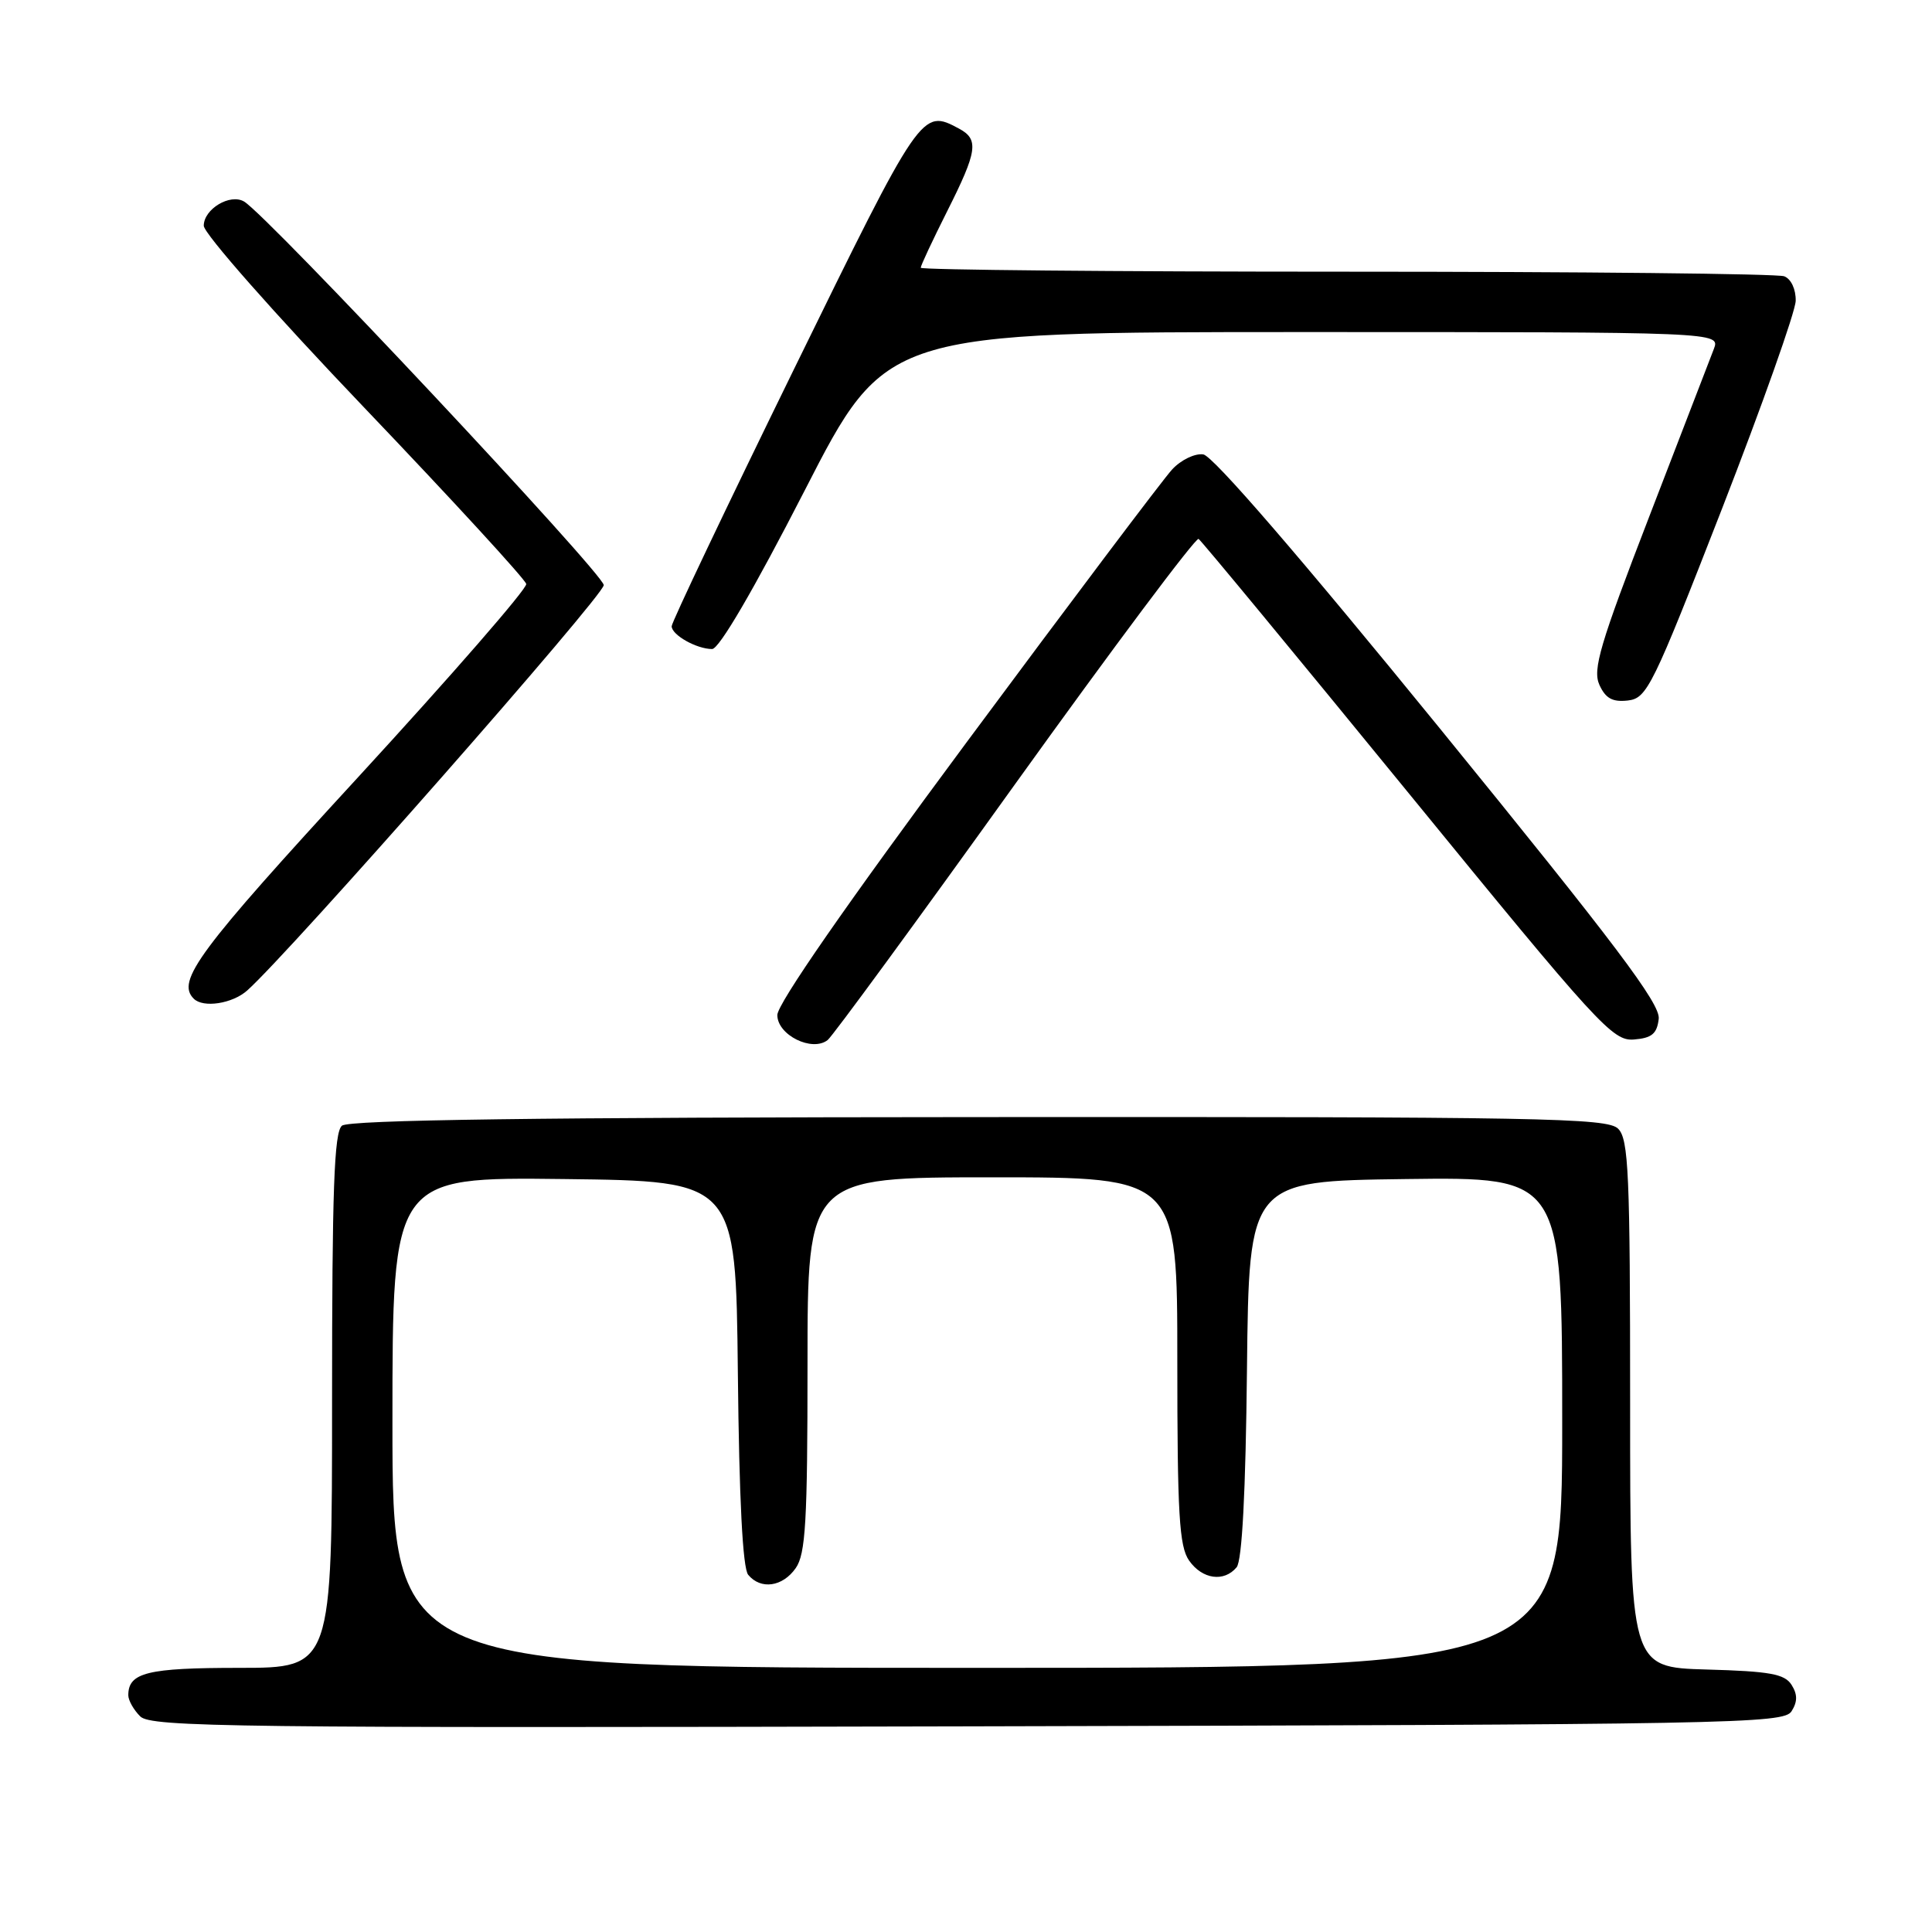 <?xml version="1.0" encoding="UTF-8" standalone="no"?>
<!DOCTYPE svg PUBLIC "-//W3C//DTD SVG 1.1//EN" "http://www.w3.org/Graphics/SVG/1.1/DTD/svg11.dtd" >
<svg xmlns="http://www.w3.org/2000/svg" xmlns:xlink="http://www.w3.org/1999/xlink" version="1.1" viewBox="0 0 256 256">
 <g >
 <path fill="currentColor"
d=" M 237.39 226.75 C 238.19 225.48 238.19 224.52 237.39 223.25 C 236.48 221.81 234.52 221.45 226.14 221.22 C 216.00 220.93 216.00 220.93 216.00 186.04 C 216.00 155.50 215.80 150.94 214.41 149.56 C 212.99 148.13 204.34 147.97 129.72 148.02 C 71.34 148.05 46.23 148.39 45.31 149.16 C 44.27 150.02 44.00 157.65 44.00 185.62 C 44.00 221.00 44.00 221.00 31.70 221.00 C 19.52 221.00 17.00 221.62 17.00 224.63 C 17.00 225.30 17.71 226.57 18.58 227.43 C 19.99 228.85 30.96 228.98 128.22 228.75 C 229.89 228.52 236.35 228.40 237.39 226.75 Z  M 134.49 103.92 C 147.50 85.80 158.45 71.17 158.82 71.41 C 159.19 71.65 171.65 86.73 186.50 104.91 C 211.80 135.90 213.69 137.97 216.50 137.74 C 218.88 137.55 219.56 136.98 219.79 135.00 C 220.02 133.01 214.07 125.13 190.77 96.50 C 172.31 73.83 160.71 60.39 159.44 60.21 C 158.33 60.05 156.48 60.94 155.31 62.21 C 154.14 63.47 141.90 79.72 128.10 98.33 C 112.14 119.85 103.00 133.02 103.00 134.50 C 103.00 137.15 107.61 139.43 109.67 137.81 C 110.32 137.30 121.49 122.05 134.49 103.92 Z  M 32.75 131.25 C 38.37 126.25 80.00 78.93 80.00 77.53 C 80.00 76.06 35.50 28.59 32.35 26.71 C 30.50 25.60 27.00 27.70 27.00 29.91 C 27.00 30.94 36.36 41.55 48.25 54.00 C 59.94 66.24 69.60 76.76 69.73 77.38 C 69.85 78.00 59.84 89.50 47.48 102.95 C 26.27 126.01 23.32 129.99 25.67 132.33 C 26.92 133.59 30.78 133.00 32.75 131.25 Z  M 228.14 67.50 C 233.49 53.75 237.90 41.31 237.94 39.86 C 237.97 38.33 237.33 36.96 236.42 36.61 C 235.55 36.27 209.45 36.00 178.42 36.00 C 147.39 36.00 122.00 35.76 122.00 35.48 C 122.00 35.19 123.58 31.82 125.50 28.00 C 129.52 20.01 129.74 18.47 127.07 17.04 C 122.12 14.39 122.07 14.47 105.16 49.01 C 96.27 67.17 89.00 82.45 89.00 82.98 C 89.00 84.14 92.31 86.00 94.36 86.00 C 95.29 86.00 99.88 78.14 106.62 65.00 C 117.38 44.00 117.38 44.00 172.67 44.00 C 227.95 44.00 227.95 44.00 227.09 46.25 C 226.62 47.49 222.77 57.47 218.54 68.43 C 211.99 85.40 211.01 88.72 211.93 90.75 C 212.75 92.55 213.67 93.05 215.71 92.82 C 218.24 92.52 218.97 91.03 228.14 67.50 Z  M 52.00 188.48 C 52.00 155.96 52.00 155.96 74.75 156.23 C 97.50 156.50 97.50 156.50 97.77 181.92 C 97.94 198.62 98.41 207.79 99.14 208.67 C 100.81 210.68 103.70 210.27 105.44 207.78 C 106.75 205.91 107.00 201.58 107.00 180.78 C 107.00 156.00 107.00 156.00 131.50 156.00 C 156.00 156.00 156.00 156.00 156.00 180.28 C 156.00 200.63 156.25 204.91 157.56 206.78 C 159.30 209.27 162.19 209.68 163.86 207.67 C 164.58 206.80 165.06 197.75 165.23 181.42 C 165.50 156.50 165.50 156.50 186.25 156.23 C 207.00 155.96 207.00 155.96 207.00 188.48 C 207.00 221.00 207.00 221.00 129.50 221.00 C 52.00 221.00 52.00 221.00 52.00 188.48 Z "/>
</g>
</svg>